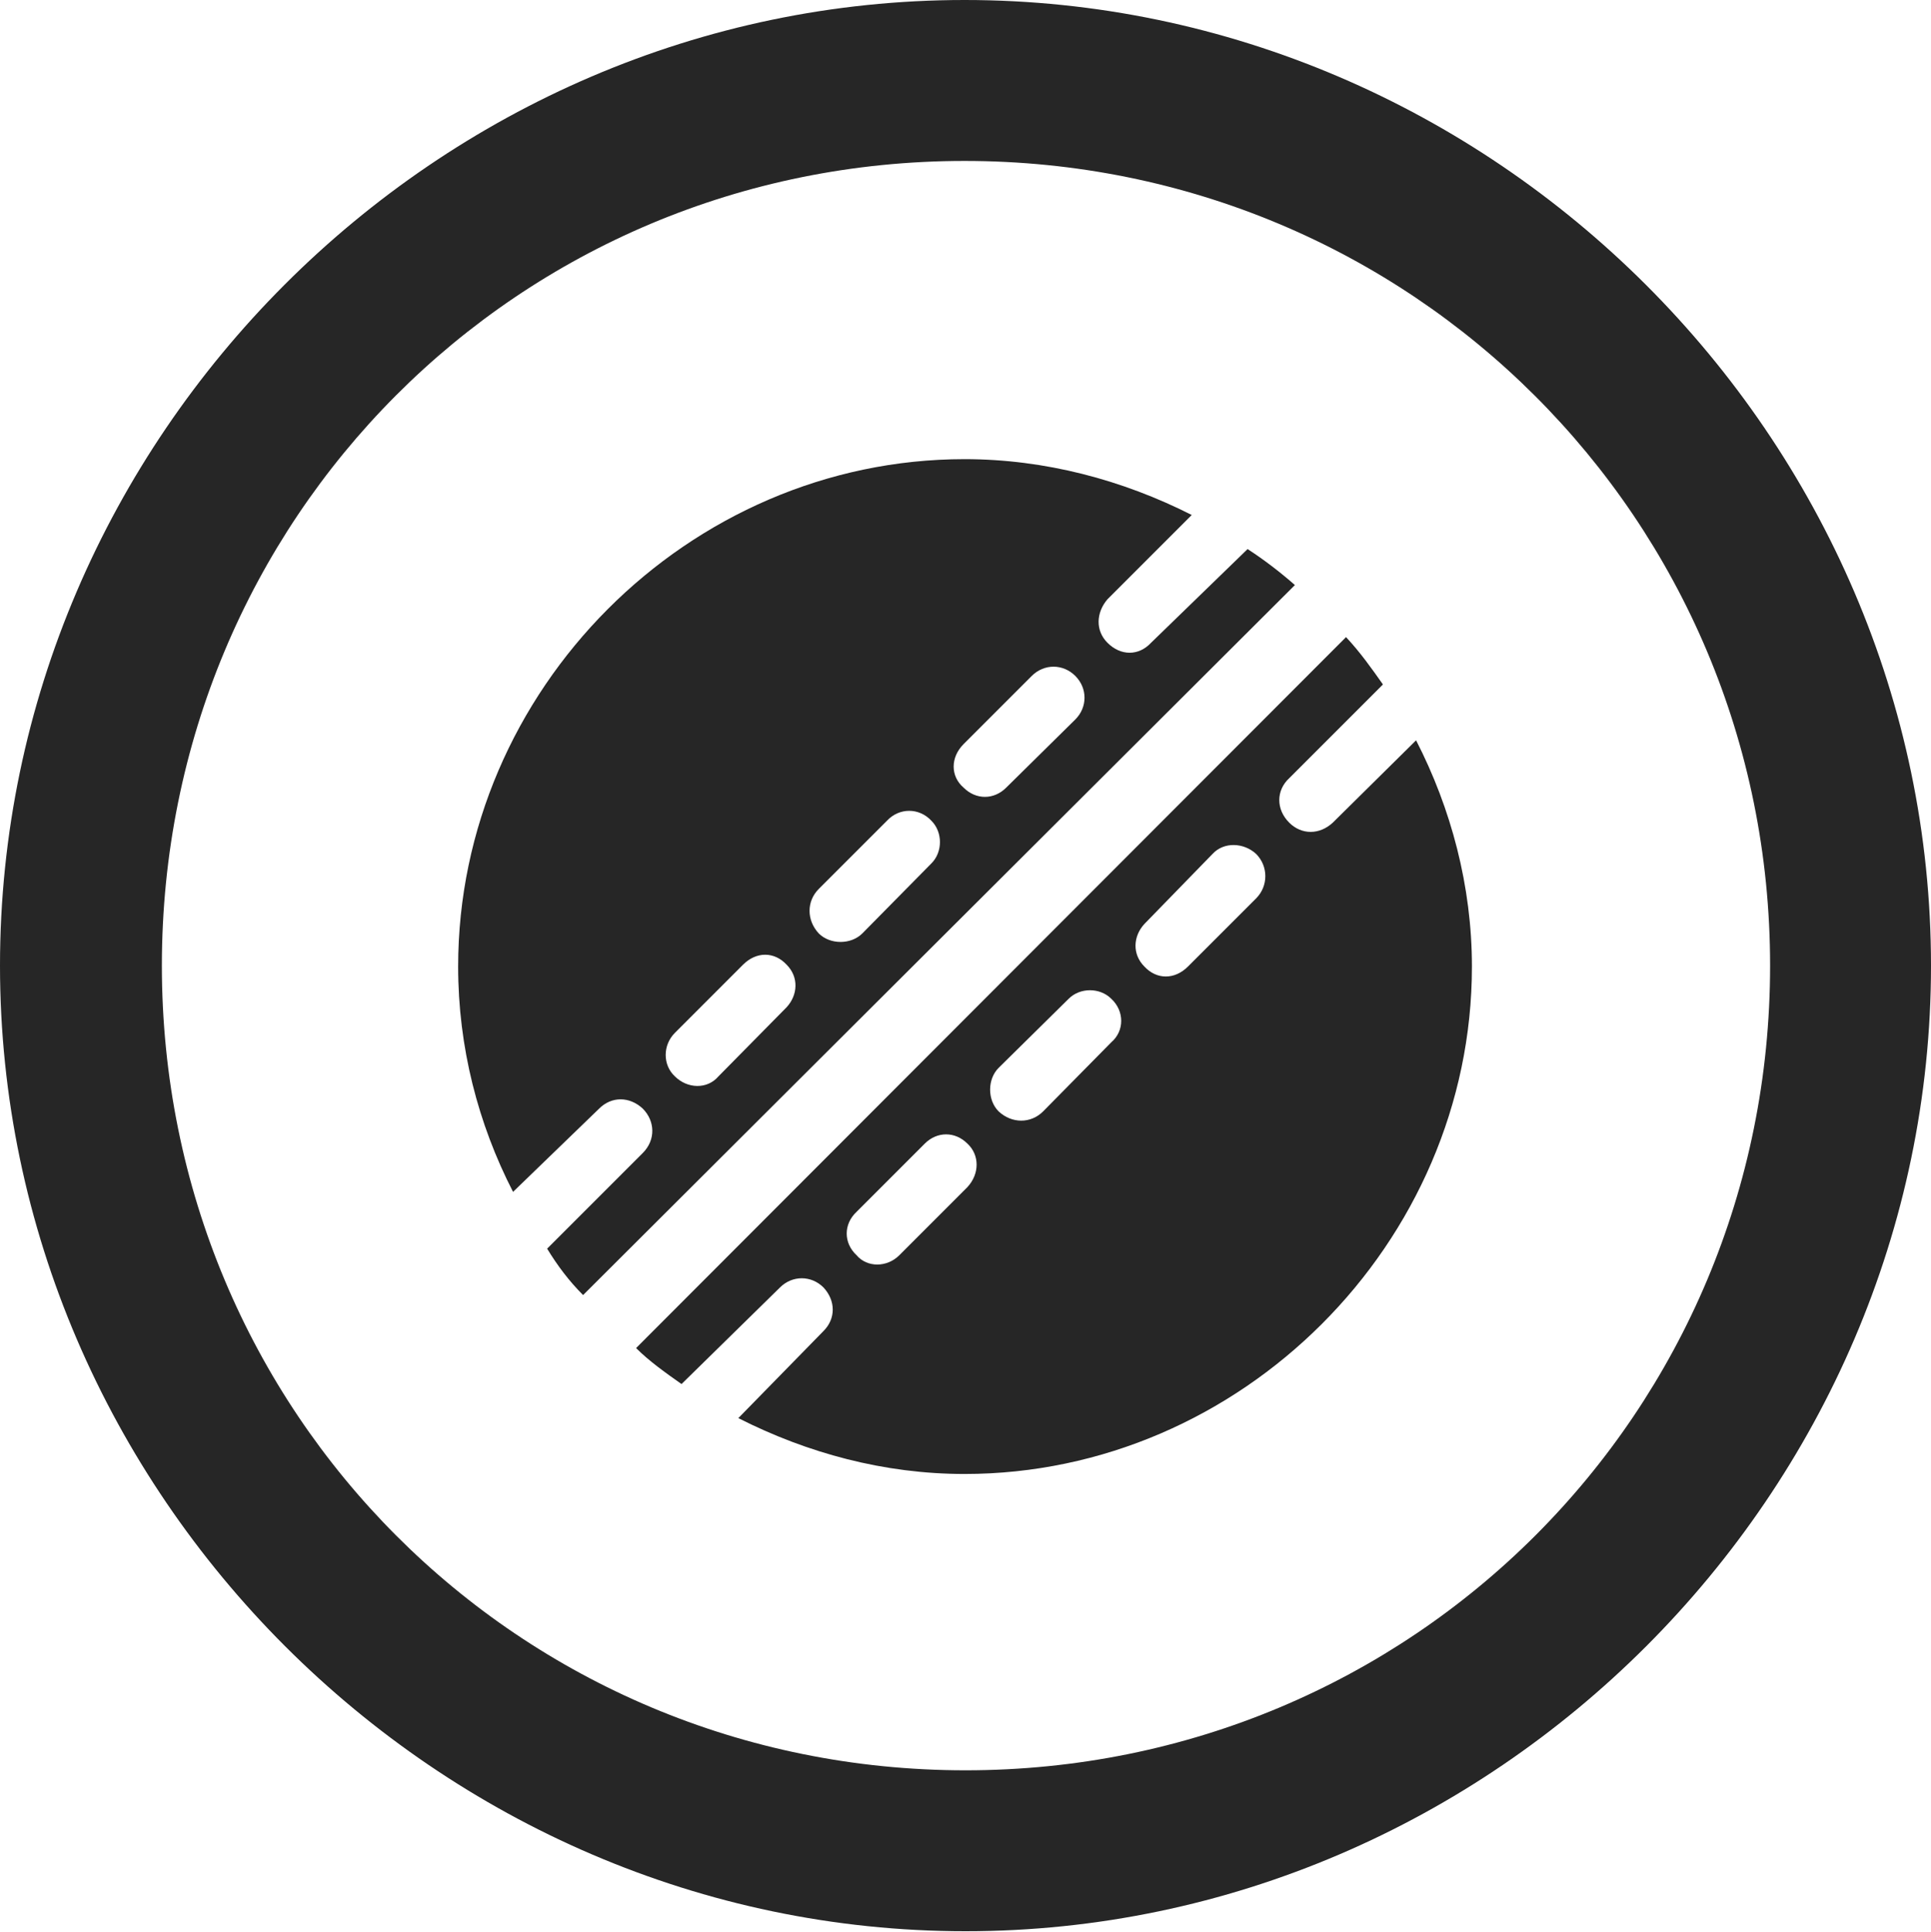 <?xml version="1.0" encoding="UTF-8"?>
<!--Generator: Apple Native CoreSVG 232.5-->
<!DOCTYPE svg
PUBLIC "-//W3C//DTD SVG 1.1//EN"
       "http://www.w3.org/Graphics/SVG/1.1/DTD/svg11.dtd">
<svg version="1.1" xmlns="http://www.w3.org/2000/svg" xmlns:xlink="http://www.w3.org/1999/xlink" width="99.609" height="99.658">
 <g>
  <rect height="99.658" opacity="0" width="99.609" x="0" y="0"/>
  <path d="M49.805 99.609C77.051 99.609 99.609 77.002 99.609 49.805C99.609 22.559 77.002 0 49.756 0C22.559 0 0 22.559 0 49.805C0 77.002 22.607 99.609 49.805 99.609ZM49.805 91.309C26.758 91.309 8.35 72.852 8.35 49.805C8.35 26.758 26.709 8.301 49.756 8.301C72.803 8.301 91.309 26.758 91.309 49.805C91.309 72.852 72.852 91.309 49.805 91.309Z" fill="#000000" fill-opacity="0.85"/>
  <path d="M64.356 28.32L59.375 33.154C58.74 33.838 57.812 33.838 57.129 33.154C56.494 32.52 56.543 31.592 57.129 30.908L61.475 26.562C57.91 24.756 53.906 23.682 49.756 23.682C35.498 23.682 23.633 35.596 23.633 49.853C23.633 54.004 24.658 57.959 26.465 61.475L30.908 57.178C31.543 56.543 32.471 56.543 33.154 57.178C33.789 57.812 33.838 58.789 33.154 59.473L28.223 64.404C28.76 65.283 29.346 66.064 30.078 66.797L66.797 30.176C66.016 29.492 65.186 28.857 64.356 28.32ZM55.469 37.109L51.904 40.625C51.27 41.26 50.342 41.26 49.707 40.625C49.023 40.039 49.023 39.062 49.707 38.379L53.223 34.863C53.857 34.228 54.834 34.228 55.469 34.863C56.103 35.498 56.103 36.475 55.469 37.109ZM48.047 44.531L44.482 48.145C43.897 48.73 42.822 48.73 42.236 48.145C41.602 47.461 41.602 46.484 42.236 45.85L45.752 42.334C46.387 41.65 47.412 41.65 48.047 42.334C48.633 42.92 48.633 43.945 48.047 44.531ZM40.576 51.953L37.06 55.518C36.475 56.201 35.449 56.152 34.815 55.518C34.18 54.932 34.18 53.906 34.815 53.272L38.33 49.756C39.014 49.072 39.941 49.072 40.576 49.756C41.211 50.391 41.162 51.318 40.576 51.953ZM73.047 38.184L68.75 42.432C68.066 43.066 67.139 43.066 66.504 42.432C65.82 41.748 65.82 40.772 66.504 40.137L71.338 35.303C70.752 34.473 70.166 33.643 69.434 32.861L32.812 69.531C33.496 70.215 34.326 70.801 35.156 71.387L40.234 66.406C40.869 65.772 41.846 65.772 42.48 66.406C43.115 67.09 43.115 68.018 42.48 68.652L38.086 73.144C41.65 74.951 45.605 76.025 49.756 76.025C64.014 76.025 75.928 64.111 75.928 49.853C75.928 45.703 74.853 41.699 73.047 38.184ZM64.795 46.338L61.279 49.853C60.596 50.537 59.668 50.537 59.033 49.853C58.398 49.219 58.447 48.291 59.033 47.656L62.549 44.043C63.135 43.408 64.16 43.457 64.795 44.043C65.43 44.678 65.43 45.703 64.795 46.338ZM57.324 53.76L53.809 57.324C53.174 57.959 52.197 57.959 51.514 57.324C50.928 56.738 50.928 55.664 51.514 55.078L55.127 51.514C55.713 50.928 56.738 50.928 57.324 51.514C58.008 52.148 58.008 53.174 57.324 53.76ZM49.902 61.23L46.387 64.746C45.752 65.381 44.727 65.381 44.19 64.746C43.506 64.111 43.506 63.135 44.19 62.5L47.705 58.984C48.34 58.35 49.268 58.35 49.902 58.984C50.537 59.57 50.537 60.547 49.902 61.23Z" fill="#000000" fill-opacity="0.85"/>
 </g>
</svg>

